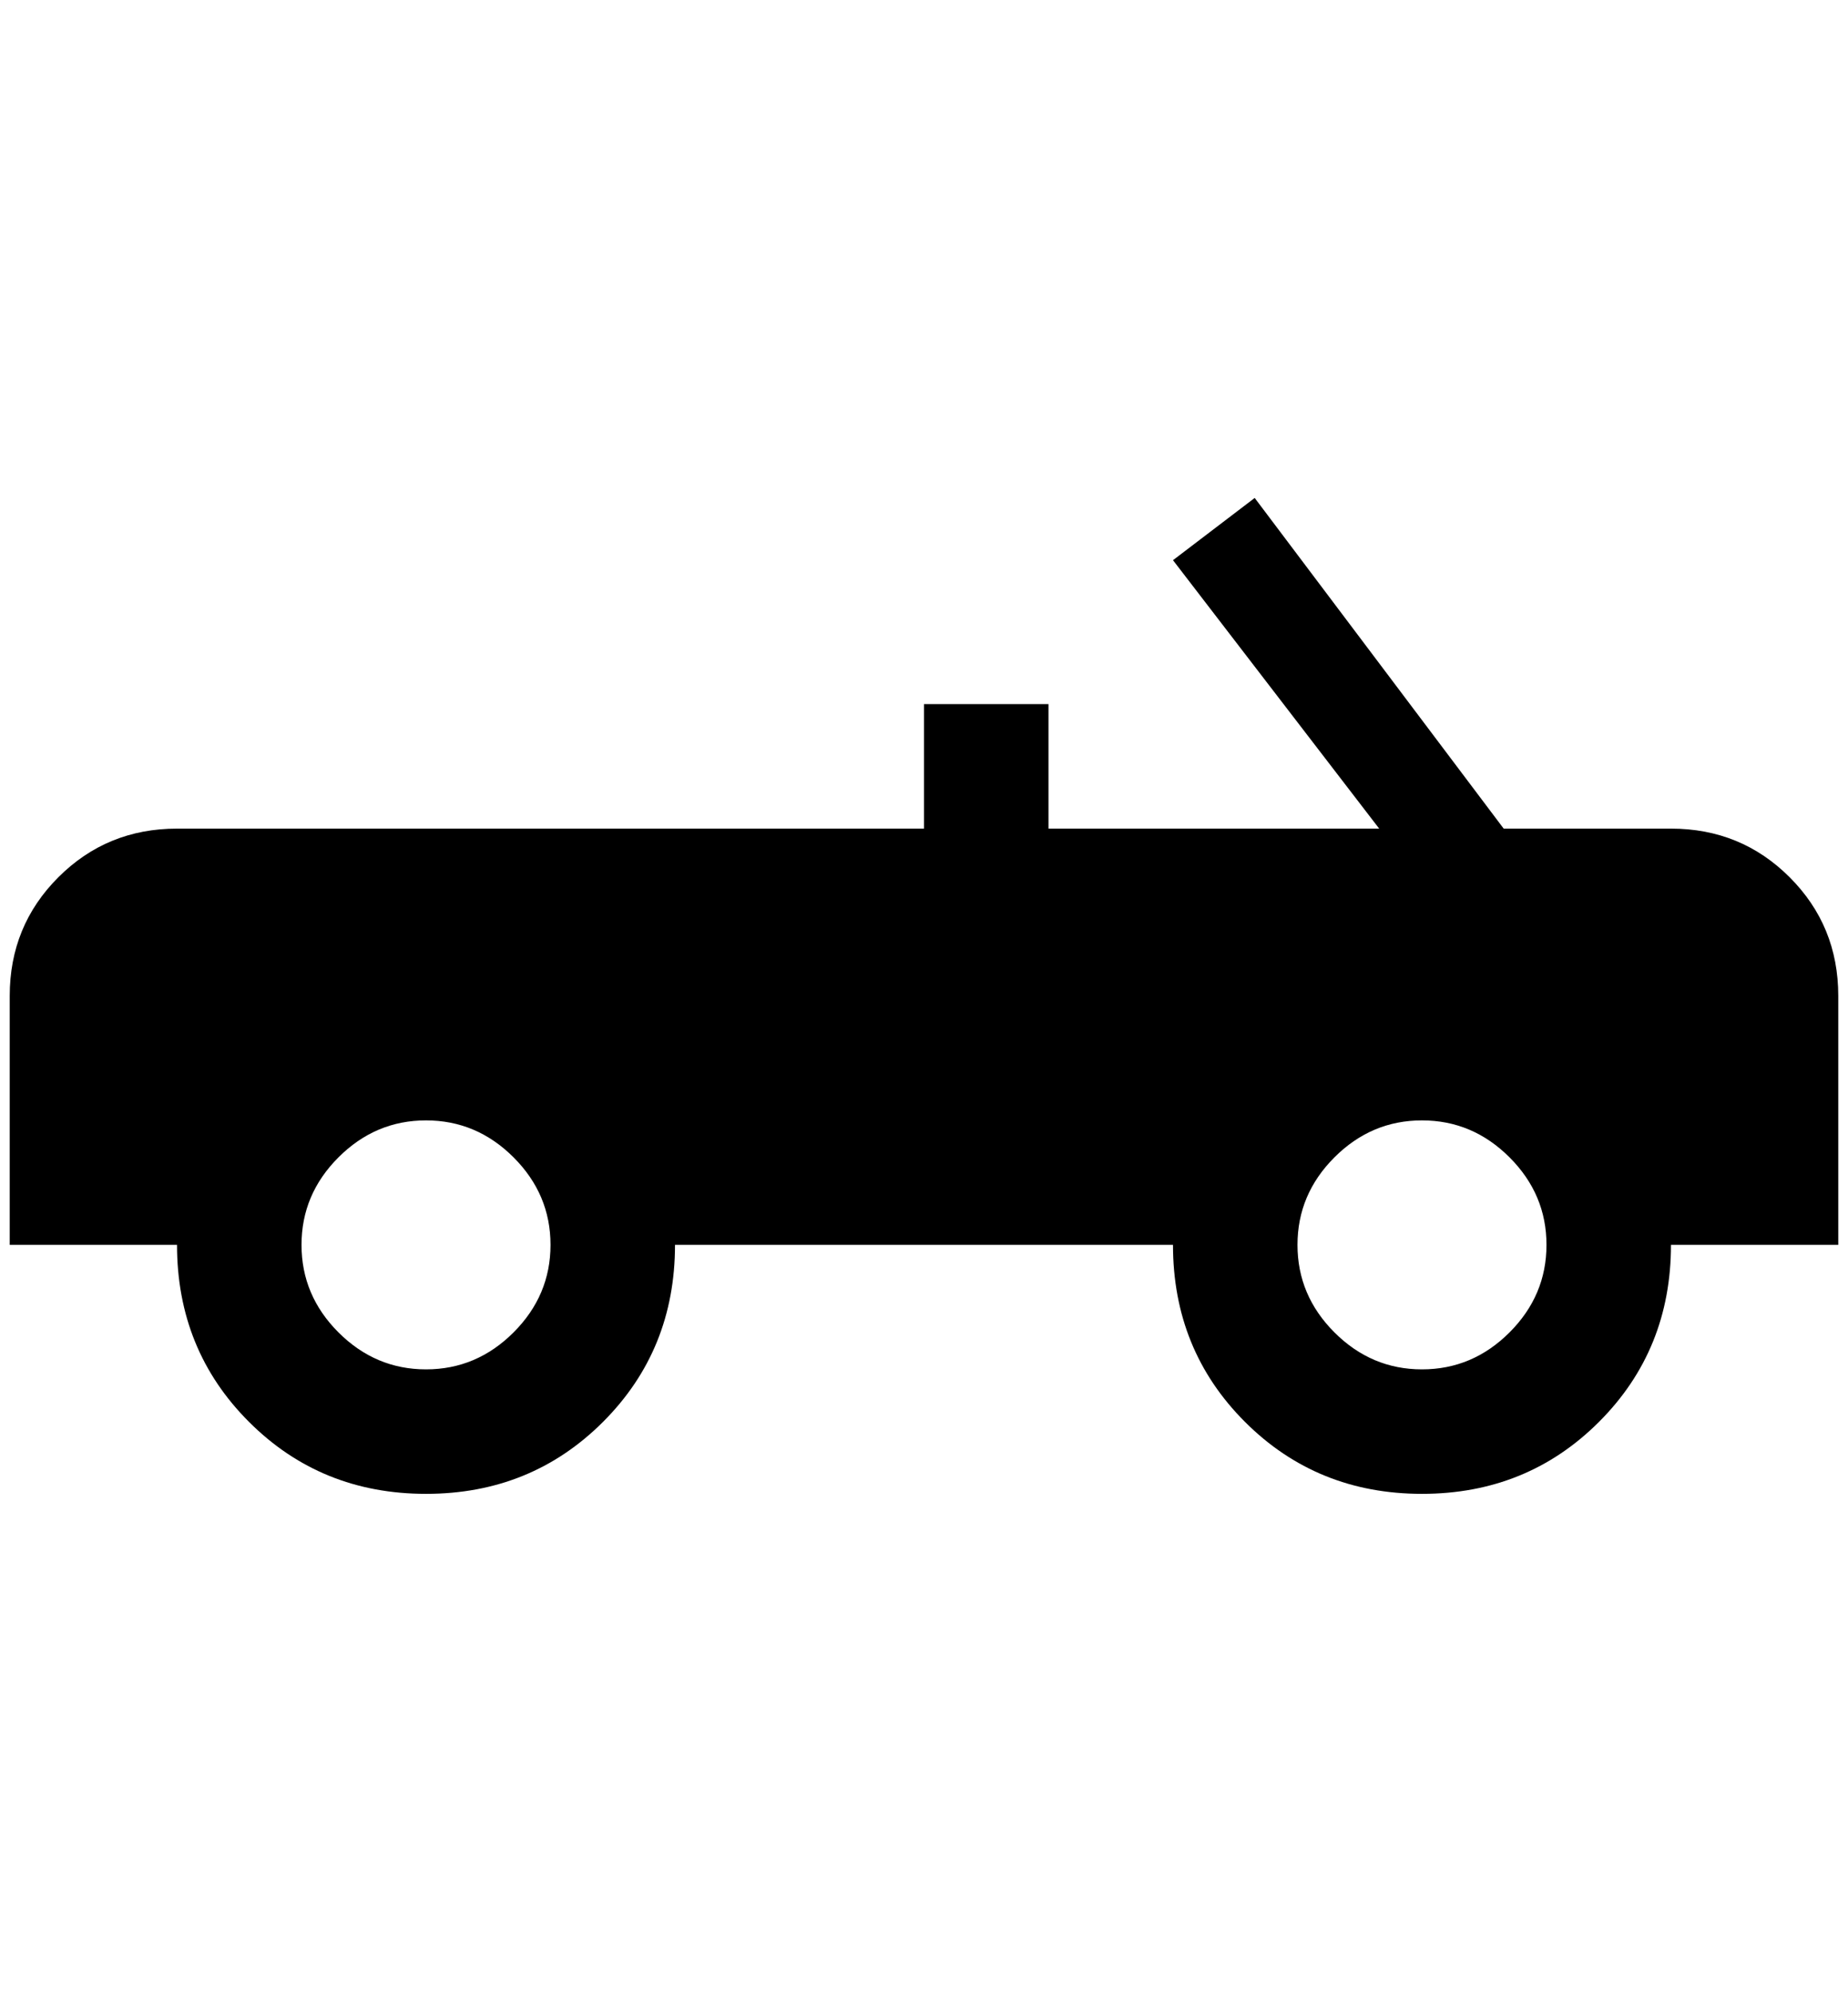 <?xml version="1.0" standalone="no"?>
<!DOCTYPE svg PUBLIC "-//W3C//DTD SVG 1.1//EN" "http://www.w3.org/Graphics/SVG/1.1/DTD/svg11.dtd" >
<svg xmlns="http://www.w3.org/2000/svg" xmlns:xlink="http://www.w3.org/1999/xlink" version="1.1" viewBox="-10 0 1900 2048">
   <path fill="currentColor"
d="M1280 512l-84 64l212 276h-340v-128h-128v128h-768q-72 0 -122 50t-50 122v256h172q0 108 74 182t182 74t182 -74t74 -182h512q0 108 74 182t182 74t182 -74t74 -182h172v-256q0 -72 -50 -122t-122 -50h-172zM428 1152q52 0 90 38t38 90t-38 90t-90 38t-90 -38t-38 -90
t38 -90t90 -38zM1452 1152q52 0 90 38t38 90t-38 90t-90 38t-90 -38t-38 -90t38 -90t90 -38z" />
</svg>
